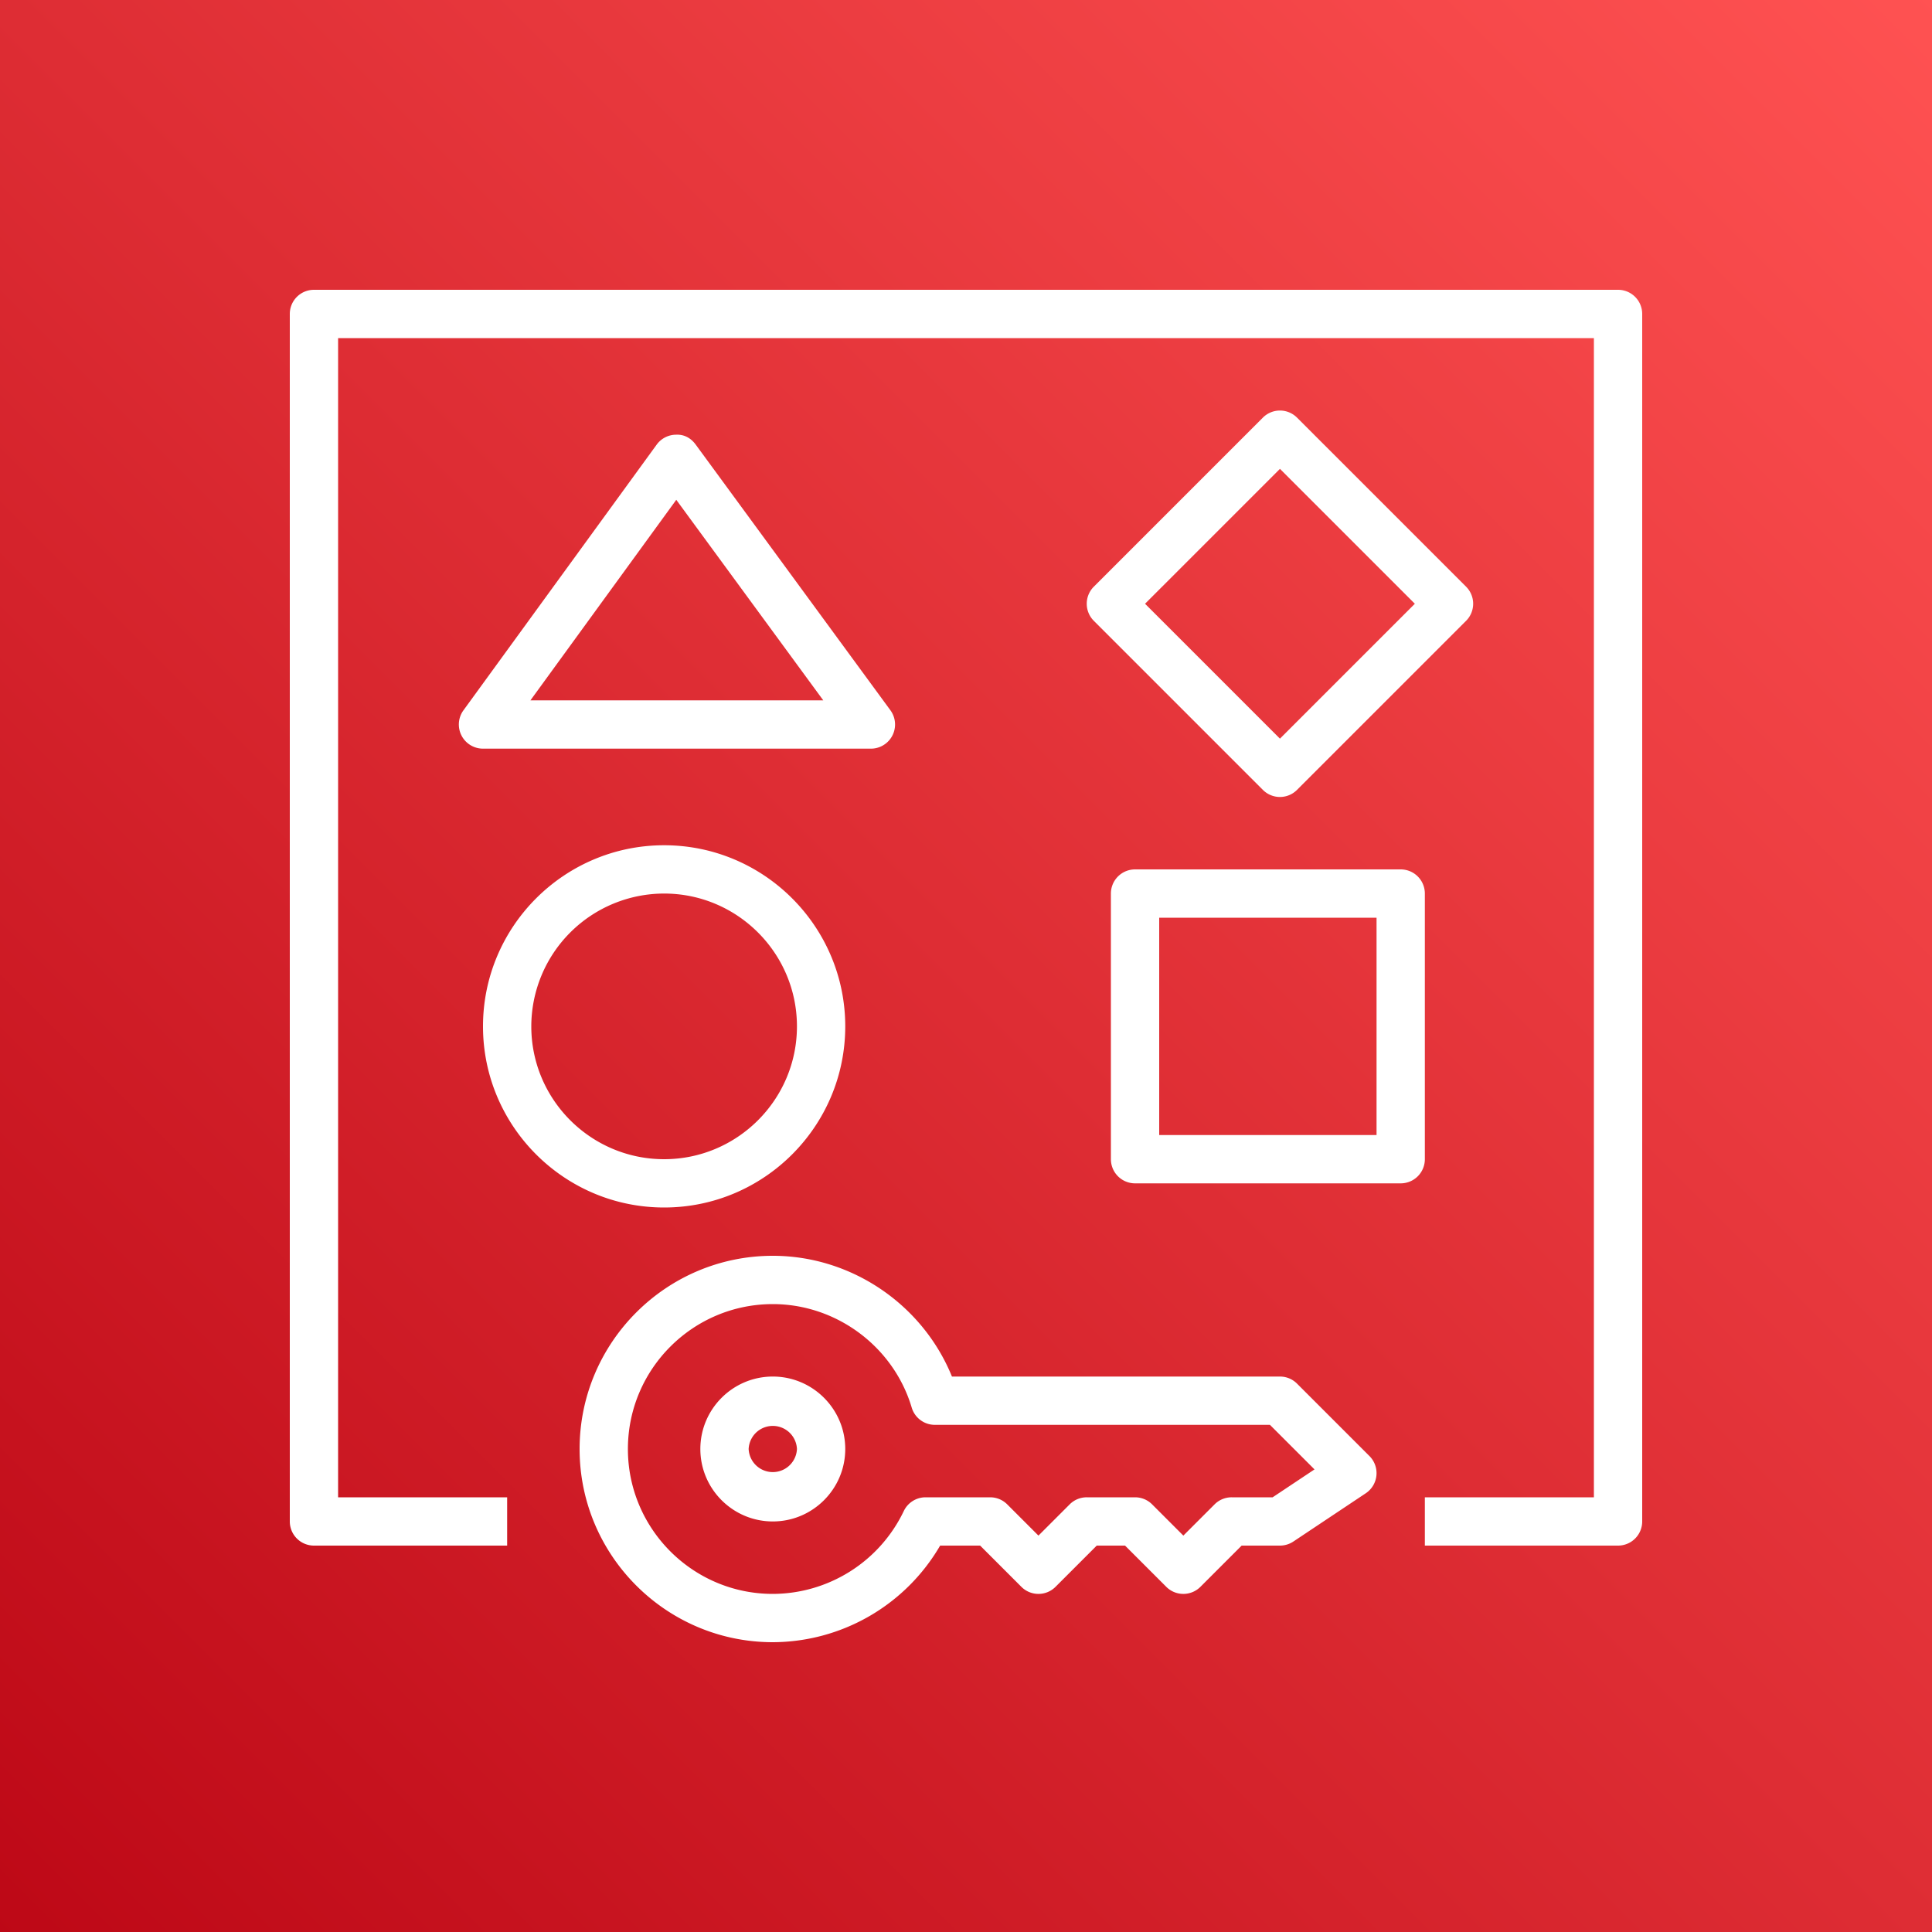 <svg xmlns="http://www.w3.org/2000/svg" width="80" height="80"><rect width="100%" height="100%" fill="#333333" stroke="none"/><defs><linearGradient id="a" x1="0%" x2="100%" y1="100%" y2="0%"><stop offset="0%" stop-color="#BD0816"/><stop offset="100%" stop-color="#FF5252"/></linearGradient></defs><g fill="none" fill-rule="evenodd"><path fill="url(#a)" d="M0 0h80v80H0z"/><path fill="#FFF" d="M33 60a1.001 1.001 0 0 0-2 0 1.001 1.001 0 0 0 2 0Zm2 0c0 1.654-1.346 3-3 3s-3-1.346-3-3 1.346-3 3-3 3 1.346 3 3Zm19.431.845L52.586 59H38.71a1 1 0 0 1-.958-.715C37.001 55.762 34.636 54 32 54c-3.309 0-6 2.691-6 6s2.691 6 6 6a6.03 6.03 0 0 0 5.423-3.429 1 1 0 0 1 .903-.571H41c.266 0 .52.105.707.293L43 63.586l1.293-1.293A.996.996 0 0 1 45 62h2c.266 0 .52.105.707.293L49 63.586l1.293-1.293A.996.996 0 0 1 51 62h1.697l1.734-1.155Zm2.276-.552a1.001 1.001 0 0 1-.152 1.539l-3 2A1.006 1.006 0 0 1 53 64h-1.586l-1.707 1.707a.999.999 0 0 1-1.414 0L46.586 64h-1.172l-1.707 1.707a.999.999 0 0 1-1.414 0L40.586 64h-1.657A8.045 8.045 0 0 1 32 68c-4.411 0-8-3.589-8-8s3.589-8 8-8c3.26 0 6.208 2.022 7.418 5H53c.266 0 .52.105.707.293l3 3ZM47.414 25 53 30.586 58.586 25 53 19.414 47.414 25Zm4.879 7.707-7-7a.999.999 0 0 1 0-1.414l7-7a.999.999 0 0 1 1.414 0l7 7a.999.999 0 0 1 0 1.414l-7 7a.997.997 0 0 1-1.414 0ZM34.09 29l-6.087-8.304L21.964 29H34.09Zm1.973 2H20a1 1 0 0 1-.809-1.588l8-11a1 1 0 0 1 .807-.412c.346-.016.62.151.809.409l8.062 11A1 1 0 0 1 36.063 31ZM22 42.5c0 3.033 2.468 5.5 5.5 5.5s5.5-2.467 5.5-5.5-2.468-5.5-5.5-5.5a5.506 5.506 0 0 0-5.5 5.5Zm-2 0c0-4.136 3.364-7.5 7.5-7.5s7.5 3.364 7.5 7.5-3.364 7.5-7.5 7.5-7.5-3.364-7.5-7.5ZM48 47h9v-9h-9v9Zm11 1a1 1 0 0 1-1 1H47a1 1 0 0 1-1-1V37a1 1 0 0 1 1-1h11a1 1 0 0 1 1 1v11Zm9-35v50a1 1 0 0 1-1 1h-8v-2h7V14H14v48h7v2h-8a1 1 0 0 1-1-1V13a1 1 0 0 1 1-1h54a1 1 0 0 1 1 1Z"/></g></svg>